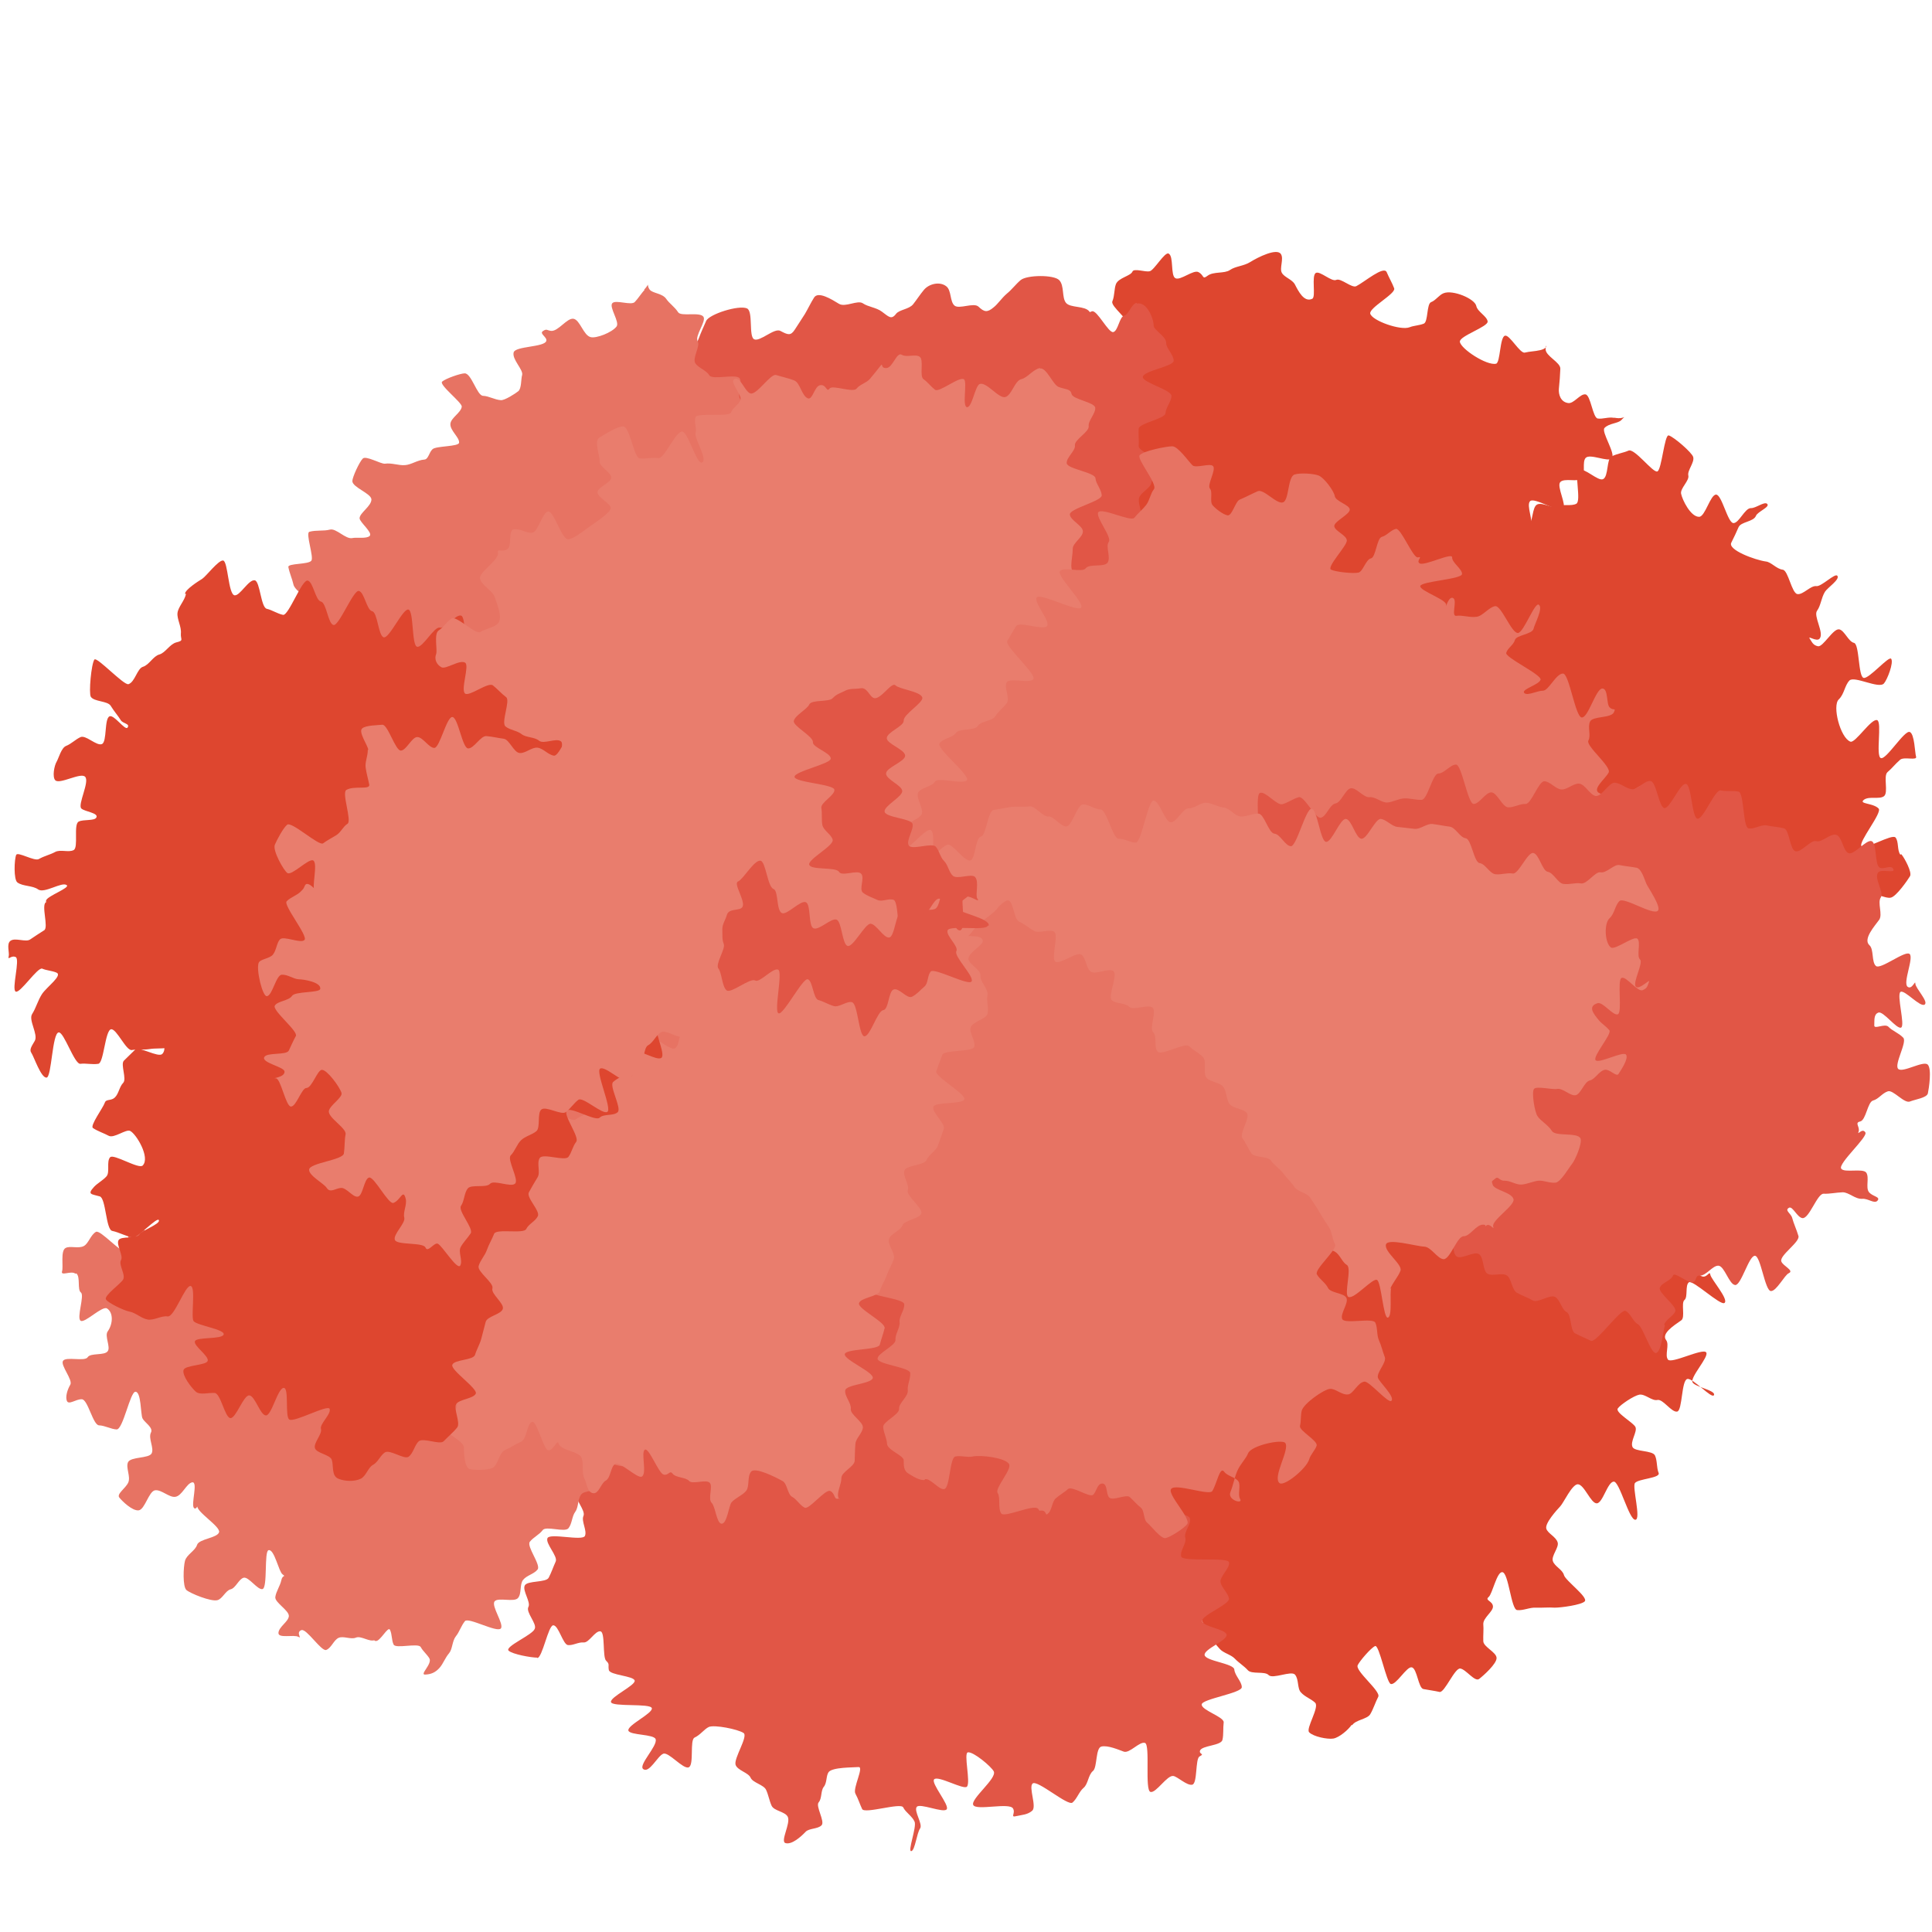 <?xml version="1.0" encoding="UTF-8"?>
<svg id="_圖層_6" data-name="圖層 6" xmlns="http://www.w3.org/2000/svg" viewBox="0 0 80 80">
  <defs>
    <style>
      .cls-1 {
        fill: #de462f;
      }

      .cls-2 {
        fill: #e97d6d;
      }

      .cls-3 {
        fill: #e77363;
      }

      .cls-4 {
        fill: #e15646;
      }
    </style>
  </defs>
  <path class="cls-1" d="M66.82,17.3c-.23-.04-.45,.06-.66,.03s-.29-.97-.51-1-.48,.39-.71,.36c-.32-.04-.41-.36-.39-.59,.03-.3,.05-.56,.06-.83s-.61-.52-.61-.81,.17-.05-.23,.04c-.21,.05-.43,.05-.63,.1s-.63-.75-.82-.7c-.22,.05-.19,1.11-.37,1.16-.39,.09-1.47-.62-1.5-.91-.02-.24,1.18-.62,1.15-.84s-.42-.4-.47-.64c-.06-.3-.97-.68-1.35-.53-.19,.07-.33,.3-.52,.37s-.12,.81-.3,.89c-.2,.08-.42,.08-.59,.15-.37,.15-1.55-.27-1.63-.56-.07-.24,1.07-.83,.99-1.05s-.21-.43-.31-.67c-.12-.28-.91,.4-1.26,.58-.19,.09-.64-.35-.83-.26s-.67-.38-.84-.29c-.2,.1,.01,.99-.15,1.07-.34,.17-.58-.32-.72-.59-.11-.21-.43-.29-.54-.48s.09-.58-.04-.78c-.17-.26-.95,.13-1.27,.33-.27,.17-.61,.17-.84,.33s-.68,.05-.93,.24c-.23,.17-.12-.01-.37-.15-.21-.12-.75,.36-.96,.25s-.06-.91-.28-1.02c-.16-.08-.6,.69-.78,.73-.19,.05-.66-.14-.72,.02-.08,.18-.57,.25-.68,.51-.08,.2-.05,.48-.15,.72-.08,.21,.73,.77,.64,1.01-.08,.21-.03,.48-.11,.72-.08,.22-.85,.2-.93,.44-.08,.22-.15,.45-.23,.69s.31,.6,.23,.84-.07,.47-.15,.71-.59,.31-.66,.55-.45,.37-.52,.6,.24,.57,.17,.8-.05,.48-.11,.72-.5,.37-.56,.6,.05,.51,0,.75,.05,.51,0,.74-.24,.44-.29,.68,.19,.53,.14,.77-.43,.41-.48,.65,.51,.57,.47,.81-.62,.4-.65,.64,.82,.58,.79,.81-1.27,.38-1.28,.61-.1,.5-.11,.74,.65,.51,.66,.74c0,.25,.59,.45,.61,.68,.02,.25,.04,.44,.07,.67,.03,.25-1.21,.72-1.15,.95,.06,.24,1.22,.16,1.3,.38,.08,.23-.85,.94-.73,1.14,.12,.22,.61,.29,.76,.47s.7-.06,.9,.07,.27,.44,.51,.52,.43,.37,.68,.4c.23,.03,.54,.42,.79,.41,.23-.01,.4-.85,.65-.9,.23-.04,.41-.25,.65-.31,.23-.06,.33-.41,.57-.49,.22-.08,.92,1.03,1.15,.93s.42-.29,.65-.4,.23-.63,.45-.74,.43-.22,.64-.35,.37-.32,.58-.45,.01-.87,.22-1,.59,.04,.79-.1,.44-.2,.64-.34,.8,.29,.99,.14,.32-.39,.51-.53,.34-.35,.54-.5,.03-.74,.22-.89,.3-.39,.49-.54,.19-.52,.37-.68,.42-.24,.61-.4,.92,.32,1.1,.16,.31-.39,.49-.55-.1-.85,.08-1.01,1.05,.43,1.23,.27,.32-.37,.5-.54-.11-.84,.06-1.01,.56-.12,.73-.29,.44-.25,.62-.42-.17-.88,0-1.04,.84,.15,1.01-.02-.18-.87,0-1.04,1.19,.49,1.36,.33-.28-.95-.11-1.12c.17-.18,.73,.02,.89-.15,.17-.18,0-.68,.16-.85,.18-.19,.93,.19,1.08,.02,.18-.19-.45-1.1-.3-1.26,.19-.2,.56-.18,.7-.33,.24-.27,.15-.01-.27-.09Z"/>
  <path class="cls-1" d="M78.69,35.39c-.14-.18-.06-.54-.2-.71s-1.27,.53-1.41,.36,.87-1.39,.71-1.56c-.23-.24-.86-.18-.6-.37,.22-.15,.63,0,.82-.14,.2-.15-.04-.84,.15-1s.32-.34,.52-.51c.16-.14,.72,.05,.66-.13-.05-.15-.06-.94-.26-1.02-.22-.09-.98,1.17-1.2,1.08s.06-1.49-.15-1.57c-.24-.09-.91,.97-1.11,.89-.42-.16-.76-1.49-.48-1.75,.23-.22,.24-.57,.44-.78s1.22,.36,1.43,.12c.14-.16,.41-.86,.3-1.02-.09-.14-.92,.84-1.14,.79-.23-.05-.17-1.4-.4-1.45s-.39-.51-.61-.56c-.25-.05-.67,.74-.88,.7s-.25-.18-.34-.31c-.11-.16,.29,.15,.41-.01,.19-.24-.27-.93-.11-1.15s.17-.53,.33-.79c.11-.17,.63-.51,.51-.66-.1-.12-.66,.46-.87,.43-.24-.03-.54,.36-.78,.33s-.38-.98-.61-1.01c-.26-.03-.48-.32-.7-.34-.44-.06-1.59-.48-1.43-.78,.12-.24,.2-.41,.3-.64s.62-.22,.72-.47c.07-.18,.61-.37,.46-.5-.12-.1-.47,.19-.67,.18-.25,0-.49,.62-.72,.62-.24,0-.48-1.18-.72-1.18s-.45,.91-.7,.92c-.35,.01-.7-.7-.75-.96-.04-.22,.35-.54,.3-.75s.27-.55,.2-.77c-.05-.18-.8-.83-1.01-.89-.18-.05-.29,1.41-.47,1.49s-.95-.98-1.2-.86c-.2,.09-.46,.12-.7,.24-.21,.1-.12,.83-.35,.94-.21,.1-.77-.49-1-.38-.21,.1,.11,1.29-.11,1.4-.21,.11-.54,0-.76,.11s-.64-.19-.86-.08-.16,.74-.37,.85-.64-.19-.86-.07-.82-.51-1.04-.39-.18,.67-.4,.78,.14,1.24-.07,1.36-1.05-.9-1.26-.78-.21,.6-.42,.72-.18,.65-.39,.77-.79-.4-1-.27,.08,1.08-.13,1.21-.77-.34-.97-.21-.86-.47-1.07-.34-.24,.54-.45,.67,.3,1.39,.1,1.52-.53,.07-.73,.2-.8-.32-1-.19,.23,1.2,.03,1.34-.78-.28-.98-.15-.82-.3-1.01-.16,.19,1.07,0,1.22-.53,.1-.72,.25-.76-.17-.95-.02,.39,1.21,.21,1.37-.6,.04-.77,.2c-.18,.17-1.03-.37-1.2-.2-.18,.18-.68,.08-.84,.25-.17,.18,.52,1.14,.38,1.32-.16,.2-.9-.03-1.03,.16-.14,.21,.98,1.14,.88,1.34-.12,.23-.48,.2-.54,.42-.07,.25-.04,.32-.03,.55,0,.24-.64,.53-.54,.75s-.4,1.03-.23,1.22c.15,.16,1.15-.49,1.36-.34,.19,.13,.55-.14,.78-.03,.21,.1,.43,0,.67,.09,.22,.08-.07,1.78,.17,1.84,.22,.06,.66-.53,.9-.47,.23,.05,.67-.98,.92-.94,.23,.04,.41,.3,.65,.34s.28,1.49,.52,1.52,.52-.22,.76-.2,.55-.78,.79-.76,.48-.18,.73-.17,.41,1.37,.65,1.38,.51-.68,.75-.67,.46,.73,.7,.73,.49-1.05,.73-1.04,.47,.4,.72,.39,.49,.62,.73,.62,.47-.76,.71-.76,.47-.35,.71-.36,.46-.52,.7-.53,.54,1.45,.78,1.44,.43-1.07,.67-1.08,.51,.57,.75,.56,.42-1.11,.66-1.12,.5,.37,.75,.35,.47-.12,.72-.14,.54,.76,.78,.74,.47-.22,.71-.24,.52,.45,.76,.43,.37-1.3,.61-1.32,.49,.08,.73,.06,.6,1.19,.84,1.16,.45-.37,.69-.39,.44-.46,.67-.48,.56,.64,.8,.62,.47-.17,.71-.2,.41-.66,.65-.68,.41-.63,.64-.66,.45-.31,.68-.34c.25-.03,.68,1.45,.91,1.42,.25-.03,.28-1.61,.5-1.64,.25-.03,.74,1.78,.97,1.75,.25-.04,.45-.37,.67-.4,.26-.04,.54,.15,.74,.11,.23-.04,.71-.74,.8-.89,.09-.16-.22-.74-.36-.91Z"/>
  <path class="cls-1" d="M55.99,71.44c.14-.23,.63-.25,.75-.46,.13-.22,.21-.49,.33-.72s-.97-1.07-.85-1.31c.08-.17,.55-.72,.72-.79s.47,1.52,.65,1.57c.22,.06,.66-.74,.87-.69,.22,.05,.27,.86,.48,.9s.45,.07,.67,.12c.21,.04,.63-1.01,.86-.97,.24,.04,.6,.57,.78,.43s.73-.63,.72-.87-.54-.45-.55-.69,.02-.49,0-.71c-.01-.26,.41-.52,.4-.73-.01-.23-.35-.25-.18-.39,.16-.13,.34-1.06,.57-1.03,.26,.03,.36,1.54,.61,1.57s.53-.12,.79-.1c.24,.01,.51-.02,.77,0,.25,0,1.09-.11,1.24-.26,.16-.17-.8-.86-.86-1.09s-.39-.36-.46-.58,.26-.56,.2-.77c-.07-.24-.41-.37-.47-.57-.07-.22,.43-.77,.58-.93,.14-.15,.48-.9,.72-.91,.27,0,.54,.8,.79,.79s.44-.88,.7-.9c.24-.02,.64,1.61,.9,1.58,.24-.02-.14-1.36-.02-1.52,.13-.18,1.07-.2,.98-.42s-.05-.5-.15-.72-.83-.15-.93-.35c-.11-.23,.21-.64,.12-.83s-.85-.6-.73-.77c.11-.16,.67-.53,.89-.57,.24-.04,.52,.27,.75,.22s.59,.53,.82,.48c.22-.05,.17-1.3,.42-1.35,.23-.05,1.01,.84,1.1,.67,.1-.19-.75-.33-.88-.52-.14-.2,.69-1.07,.56-1.25-.14-.19-1.43,.48-1.58,.3s.07-.62-.08-.81c-.21-.27,.33-.61,.63-.82,.17-.12-.02-.72,.13-.84s.02-.6,.18-.73,1.32,.99,1.48,.85c.18-.15-.56-.98-.59-1.17s-.13,.15-.35,.07c-.2-.08-.31-.44-.56-.53-.21-.08-.22-.72-.46-.81-.21-.08-.79,.81-1.03,.72-.22-.08,0-1.4-.23-1.48-.22-.08-.81,.87-1.04,.79-.22-.08-.27-.64-.51-.72s-.68,.53-.91,.45-.07-1.27-.3-1.35-.88,1.14-1.11,1.07-.06-1.34-.29-1.42-.63,.42-.86,.34-.32-.57-.55-.64-.74,.79-.97,.72-.18-1.04-.41-1.11-.69,.68-.92,.61-.31-.62-.54-.69-.32-.62-.55-.69-.6,.39-.84,.33-.59,.35-.82,.29-.43-.23-.66-.29-.36-.54-.59-.59-.55,.25-.79,.19-.4-.38-.63-.44-.39-.44-.63-.49-.63,.63-.86,.58-.16-1.63-.39-1.67-.8,1.58-1.03,1.54-.42-.36-.65-.41-.38-.62-.62-.65-.37-.83-.6-.86-.56,.5-.8,.47-.57,.76-.8,.73-.36-1.32-.6-1.34-.49-.27-.72-.28-.56,1.71-.8,1.7-.46-.77-.7-.77-.5-.38-.74-.37c-.25,.01-.39,1.05-.62,1.08-.25,.03-.43,.1-.66,.14-.24,.04-.55-.43-.77-.37-.24,.07-.43,.16-.64,.25-.23,.1-.71-.28-.9-.16-.21,.13,.33,1.08,.17,1.25-.17,.18-1.55-.52-1.66-.31s.42,.78,.35,1.02c-.06,.22-.44,.46-.45,.71-.01,.23-.28,.55-.26,.8,.02,.23,1.17,.33,1.21,.58,.04,.23-.35,.54-.28,.78,.06,.23-.54,.68-.47,.91,.07,.22,1.46-.02,1.55,.21s-.19,.57-.1,.8,.37,.34,.48,.56,.38,.33,.49,.55,.32,.35,.44,.56,.22,.41,.34,.62-.51,.84-.39,1.05,.67,.15,.79,.35-.69,1-.56,1.21,1.25-.24,1.38-.04-.14,.66,0,.86,0,.58,.14,.78,1.15-.22,1.29-.03-.91,1.25-.77,1.44,1.36-.4,1.5-.2-.67,1.1-.52,1.3,1.14-.26,1.28-.06,.57,.17,.72,.36-.38,.91-.23,1.1,.62,.13,.77,.32-.16,.76,0,.94,.41,.3,.56,.48,.55,.18,.7,.36-.27,.87-.12,1.05,.14,.52,.3,.7,.33,.36,.48,.54,.47,.24,.63,.41,.39,.31,.54,.48c.16,.18,.7,.03,.86,.2,.17,.18,.93-.19,1.09-.02,.17,.19,.09,.58,.25,.74,.17,.19,.43,.27,.59,.43,.18,.19-.4,1.07-.25,1.22,.17,.18,.76,.3,1,.26s.62-.36,.76-.57Z"/>
  <path class="cls-4" d="M22.24,68.66c.22,0,.46-1.36,.67-1.36,.22,0,.4,.8,.61,.82s.43-.13,.65-.11,.47-.49,.69-.46c.21,.02,.08,1.07,.24,1.22s.07,.17,.11,.38c.04,.22,1.03,.24,1.07,.44s-1.03,.68-.98,.89,1.63,.04,1.69,.25-1.03,.71-.97,.93c.06,.2,1.07,.14,1.13,.36,.08,.28-.72,1.06-.52,1.23,.25,.2,.59-.53,.83-.63,.22-.1,.83,.66,1.06,.56s.03-1.13,.24-1.23c.24-.11,.4-.35,.59-.44,.23-.1,1.2,.09,1.44,.25,.2,.14-.42,1.06-.33,1.32,.08,.23,.53,.32,.62,.53s.54,.29,.64,.5,.13,.44,.23,.66,.56,.24,.67,.46c.13,.27-.33,1.03-.09,1.09,.26,.07,.63-.26,.83-.47,.14-.15,.51-.11,.66-.27s-.26-.79-.12-.95,.08-.48,.21-.64c.14-.17,.09-.45,.2-.61,.16-.21,1.03-.19,1.24-.21,.24-.02-.25,.88-.13,1.1,.12,.22,.18,.43,.28,.64,.11,.21,1.6-.28,1.7-.07s.37,.36,.47,.59c.1,.22-.31,1.27-.13,1.22,.15-.04,.22-.74,.36-.94,.12-.18-.27-.72-.14-.89s1.11,.27,1.24,.1-.66-1.08-.52-1.24c.15-.18,1.23,.45,1.36,.3,.16-.18-.15-1.4,.04-1.42,.23-.03,.97,.59,1.07,.79,.14,.29-.97,1.14-.85,1.39s1.51-.12,1.65,.15c.11,.2-.14,.38,.14,.31,.21-.05,.45-.05,.65-.22,.2-.17-.16-.98,.02-1.13,.2-.16,1.46,.95,1.65,.79s.27-.45,.46-.61,.19-.54,.39-.7c.18-.15,.1-.96,.35-1.01,.26-.06,.7,.13,.92,.21,.24,.09,.65-.43,.88-.36s-.02,1.97,.23,2.03c.23,.06,.69-.71,.95-.66,.19,.04,.56,.41,.78,.36s.12-1.07,.3-1.17c.24-.12-.03-.08,.02-.24,.08-.22,.88-.2,.93-.45,.05-.22,.02-.48,.05-.72,.02-.23-.92-.5-.91-.74,0-.23,1.67-.47,1.66-.72,0-.23-.29-.48-.31-.73s-1.2-.35-1.23-.6,.95-.6,.91-.84-.96-.32-1.01-.56,1.16-.7,1.11-.94-.3-.44-.35-.67,.41-.6,.35-.83-1.92,0-1.98-.24,.24-.55,.17-.78,.26-.57,.19-.8-.99-.19-1.07-.42,.22-.56,.15-.79,.58-.7,.51-.93-.49-.34-.57-.56,.55-.71,.47-.94-1.17-.07-1.25-.3,.58-.74,.5-.96-1.36,.04-1.45-.19,.9-.89,.8-1.11-.27-.41-.37-.63,.15-.6,.05-.82,.24-.65,.14-.87-1.13-.01-1.23-.23,.16-.61,.06-.83-.51-.29-.62-.51-.57-.25-.68-.46-.07-.5-.18-.72,.29-.71,.17-.92-.93-.04-1.05-.25,.07-.59-.05-.8-.06-.53-.19-.73-.91,0-1.04-.21-.07-.52-.2-.72,.75-1.08,.62-1.28-1.5,.44-1.64,.25,.96-1.29,.82-1.48-1.33,.39-1.47,.2-.7-.03-.85-.21c-.16-.19,.76-1.29,.61-1.46-.17-.18-1.28,.55-1.44,.38-.18-.18,.24-.93,.07-1.08-.19-.17-.54-.1-.72-.24-.2-.15,.03-.97-.16-1.09-.22-.13-.89,.8-1.1,.73-.24-.08-.28,.18-.5,.18-.24,0-.3-.24-.54-.16-.22,.07-.85-.81-1.07-.68-.2,.11-.41,.34-.61,.5-.18,.14,.47,1.23,.28,1.4-.17,.16-.29,.29-.46,.48-.16,.17-1.49-.66-1.65-.46-.15,.18-.15,.52-.3,.72s.84,1.18,.7,1.39-.45,.25-.58,.46-1.62-.45-1.75-.24-.32,.39-.44,.61,.71,.97,.59,1.19-1.02,0-1.13,.21,1.32,1.25,1.21,1.47-1.02,0-1.13,.22-.78,.15-.89,.37-.42,.34-.52,.56,1,1.03,.9,1.25,.04,.55-.06,.77-1.36-.11-1.47,.11-.06,.51-.16,.73,.26,.65,.16,.87-.41,.35-.51,.57,.12,.59,.02,.81-1.39-.09-1.49,.14,.02,.54-.08,.77,.58,.79,.48,1.01,.16,.61,.07,.83-.7,.23-.8,.45,.34,.69,.24,.91-.29,.41-.39,.63-.05,.51-.15,.73-.92,.13-1.01,.35,.39,.71,.29,.93,.16,.61,.06,.83-1.45-.13-1.55,.09,.44,.75,.34,.97-.18,.46-.29,.67-.88,.11-.99,.32,.26,.69,.15,.89c-.12,.22,.37,.7,.26,.91-.09,.25-1.25,.73-1.08,.9,.16,.15,.93,.29,1.2,.29Z"/>
  <path class="cls-3" d="M3.16,52.73c.18,.14,.03,.67,.19,.79s-.19,1.06-.01,1.17c.17,.11,.89-.63,1.09-.51,.27,.17,.25,.64,.03,.95-.14,.19,.13,.65,0,.82-.13,.19-.71,.06-.83,.25s-.9-.04-1.02,.15c-.12,.18,.42,.79,.3,.99s-.21,.5-.14,.67c.08,.18,.37-.08,.62-.07s.46,1.07,.71,1.08,.5,.16,.73,.17c.27,0,.56-1.57,.78-1.56,.24,0,.21,.93,.29,1.1s.46,.38,.35,.59c-.12,.24,.14,.64,.03,.86s-.87,.13-.98,.37c-.1,.22,.12,.6,.01,.84s-.49,.47-.37,.62,.54,.56,.8,.53,.42-.79,.68-.83,.59,.31,.84,.27c.28-.04,.46-.56,.7-.6,.25-.04-.06,.92,.07,1.06s.23-.35,.14-.11c-.09,.25,.98,.88,.9,1.12s-.83,.27-.91,.52-.43,.4-.5,.66-.1,1.07,.06,1.21,1.02,.49,1.28,.42c.21-.05,.34-.4,.55-.45s.34-.43,.54-.48c.21-.05,.58,.52,.78,.47,.22-.06,.06-1.56,.25-1.61,.24-.06,.42,.89,.58,1,.16,.12,0,0-.05,.24s-.22,.47-.25,.7,.59,.56,.56,.8c-.03,.23-.41,.43-.43,.68s.64,.06,.83,.17c.17,.1-.13-.19,.12-.28,.21-.08,.83,.9,1.03,.82,.21-.08,.31-.41,.51-.5s.51,.08,.72-.01,.57,.2,.78,.1c.19-.09-.14,0,.03,.04,.19,.04,.52-.64,.6-.46,.09,.19,.06,.43,.15,.61s1.02-.08,1.12,.1,.25,.29,.36,.47c.13,.23-.43,.69-.17,.67,.23-.01,.42-.08,.6-.29,.14-.16,.22-.4,.39-.6,.14-.17,.12-.5,.28-.7,.14-.17,.21-.42,.37-.62,.14-.18,1.33,.49,1.49,.3,.14-.18-.41-.93-.26-1.12,.14-.18,.81,.05,.97-.14s.06-.56,.21-.75,.45-.24,.6-.43-.47-.96-.32-1.15,.39-.29,.53-.48,.92,.11,1.07-.08,.14-.49,.28-.68,.1-.52,.24-.71,.63-.12,.77-.31-.34-.84-.2-1.03,1.23,.32,1.37,.12,.06-.54,.2-.74-.17-.71-.03-.9-.02-.59,.12-.79,.66-.11,.8-.31-.63-1.02-.49-1.21,1.48,.44,1.61,.24,0-.58,.13-.78,.14-.48,.27-.68,.56-.21,.69-.41-.12-.65,.01-.85-.31-.77-.19-.97,.54-.22,.67-.42,1.2,.17,1.33-.03-.22-.7-.1-.9-.46-.82-.34-1.03,1.2,.13,1.31-.07-.33-.73-.21-.94,.39-.34,.5-.54-.35-.72-.25-.93,.57-.25,.67-.46,.95-.09,1.05-.3-.33-.68-.24-.89-.64-.76-.56-.98c.09-.23,1.5,.03,1.57-.19,.08-.23,.05-.52,.12-.74,.07-.24,.24-.47,.28-.7,.05-.24-.19-.56-.16-.79,.03-.25-.67-.51-.67-.74,0-.25,.69-.54,.64-.76-.05-.24-.02-.6-.13-.8-.11-.21-1.15,.42-1.33,.27s-.06-.37-.29-.47c-.21-.09-.33-.09-.57-.13-.22-.04-.32-1.16-.57-1.17-.23-.01-.5,.12-.75,.13-.23,0-.43,.58-.68,.6-.23,.02-.54-.49-.79-.45-.23,.04-.57-.37-.81-.32-.23,.05-.21,1.26-.45,1.32s-.7-.82-.93-.76-.18,1.11-.42,1.17-.29,.64-.52,.71-.69-.65-.92-.57-.71-.6-.94-.52-.55-.1-.78-.02-.09,1.15-.31,1.23-.37,.35-.59,.44-.84-.83-1.06-.74-.22,.72-.44,.81-.29,.54-.51,.64-.53-.05-.75,.05-.11,.94-.33,1.04-.56-.09-.77,0-.58-.14-.8-.04-.39,.28-.61,.38-.8-.58-1.02-.48-.4,.29-.62,.39-.35,.39-.57,.49-.54,0-.76,.1-.1,.88-.32,.99-.79-.52-1.01-.41-.39,.3-.6,.4-.06,.95-.27,1.06-.15,.76-.36,.87-.81-.52-1.02-.41-.43,.21-.64,.32-.73-.34-.94-.23-.2,.65-.41,.77-.49,.12-.69,.23-.06,.91-.26,1.02-.93-.7-1.14-.59-.06,.9-.26,1.01-.05,.9-.25,1.02c-.21,.12-.95-.71-1.15-.59-.22,.12,.06,1.09-.14,1.2-.22,.12-1.09-.92-1.28-.81-.22,.13-.3,.47-.49,.58-.22,.13-.59-.02-.77,.09-.21,.12-.08,.78-.14,.96-.07,.22,.38-.04,.55,.1Z"/>
  <path class="cls-4" d="M47.06,12.54c-.21,.05-.32,.48-.51,.53-.2,.05-.25,.63-.45,.68s-.67-.92-.88-.86c-.29,.08,.04,.21-.11,.01-.19-.25-.79-.14-.97-.36s-.06-.71-.28-.94-1.34-.22-1.6,0c-.2,.17-.37,.4-.57,.56-.22,.19-.37,.43-.55,.57-.26,.22-.39,.19-.62-.03-.2-.19-.81,.12-1-.05s-.12-.62-.33-.79c-.27-.22-.72-.11-.93,.14-.16,.19-.3,.41-.45,.6-.17,.21-.58,.22-.71,.4-.2,.26-.31,.1-.59-.1-.23-.17-.56-.19-.78-.34s-.73,.18-.99,.02c-.31-.19-.86-.53-1.03-.26-.14,.22-.25,.46-.38,.68-.15,.24-.3,.46-.42,.65-.17,.26-.28,.22-.6,.05-.25-.13-.84,.46-1.08,.35s-.03-1.16-.3-1.28c-.34-.15-1.57,.24-1.69,.52-.11,.25-.22,.49-.3,.71s-.23,.47-.31,.72c-.07,.23,.2,.9-.13,.87-.28-.02-.55,.26-.82,.25s-.5-.48-.79-.48c-.44,0-1.13,.27-1.01,.57,.07,.19,.65,.22,.76,.48,.08,.2,.16,.43,.26,.67,.09,.21,.02,.5,.13,.73,.09,.21-.05,.55,.05,.77,.1,.21,.66,.22,.76,.44,.1,.21-.35,.7-.24,.92s.25,.42,.36,.64,.81,.13,.92,.34-.2,.64-.09,.86,.02,.53,.14,.75,.43,.32,.54,.53,.98,0,1.1,.22-.28,.71-.16,.92-.36,.77-.23,.98,.95,0,1.07,.21,.24,.42,.37,.63,.69,.13,.82,.34-.51,.92-.38,1.12-.06,.64,.07,.84,1-.11,1.15,.09,.57,.17,.72,.37,.24,.41,.39,.6,.29,.38,.44,.56,.22,.44,.38,.62,.51,.17,.67,.35,.06,.61,.23,.77,.44,.22,.62,.38-.11,.91,.07,1.05c.2,.15,.38,.36,.58,.5,.21,.14,.67-.12,.88,0,.22,.12,.34,.46,.56,.55,.23,.09,.7-.68,.93-.62s.35,.33,.59,.34,.46,.44,.7,.4,.67,.46,.9,.38,.43-.43,.64-.55,.32-.45,.51-.61,.25-.44,.42-.62c.16-.17,.23-.42,.38-.61s.12-.48,.25-.68,1.02,.03,1.13-.19-.45-.78-.35-1,.26-.4,.36-.62-.31-.62-.23-.85,.83-.2,.9-.43,.18-.45,.25-.68-.06-.52,0-.75-.28-.56-.22-.8,.05-.47,.1-.71,1.06-.26,1.11-.49-.5-.6-.45-.83-.18-.52-.14-.76,1.17-.3,1.21-.53-.48-.57-.44-.81-.15-.51-.12-.75-.12-.5-.09-.74,.49-.43,.52-.67,.5-.44,.52-.68-1.07-.59-1.05-.83-.02-.49,0-.72,1.1-.41,1.11-.64c.02-.25,.24-.48,.25-.71,.02-.25-1.2-.56-1.19-.79,.01-.25,1.28-.44,1.28-.67,0-.26-.32-.52-.31-.74,0-.28-.52-.53-.52-.72,0-.3-.29-1-.69-.91Z"/>
  <path class="cls-3" d="M26.69,12c-.15,.17-.26,.35-.4,.5-.14,.17-.81-.11-.94,.06s.32,.78,.18,.96c-.19,.25-.84,.5-1.07,.44-.3-.07-.44-.71-.71-.76s-.64,.54-.94,.5c-.16-.02-.17-.1-.33,.01s.19,.25,.14,.41c-.08,.26-1.28,.21-1.35,.47-.08,.29,.41,.72,.35,.94-.05,.16-.02,.56-.16,.67s-.56,.38-.72,.37c-.27-.02-.49-.17-.74-.18s-.48-.94-.76-.93c-.17,0-.78,.21-.93,.34s.83,.87,.81,1.04c-.03,.25-.45,.46-.47,.71-.02,.28,.38,.56,.36,.78-.01,.17-.95,.13-1.1,.27s-.17,.42-.34,.43c-.29,.02-.53,.21-.8,.23s-.54-.1-.83-.06c-.17,.02-.79-.35-.92-.21-.14,.14-.43,.77-.43,.93,0,.26,.78,.51,.79,.76,0,.28-.49,.56-.49,.78,0,.16,.55,.59,.42,.73-.13,.13-.55,.05-.72,.09-.28,.06-.67-.42-.93-.35s-.56,.01-.85,.09c-.17,.05,.2,1.06,.08,1.2-.13,.16-.98,.1-.95,.26,.05,.26,.16,.49,.21,.72s.41,.39,.48,.64c.07,.23-.3,.2-.58,.39-.25,.16,.03,1.06-.2,1.22s-.58,.12-.83,.3c-.37,.27-.36,.09-.1,.25,.17,.1,.4,.17,.65,.31,.19,.11-.14,1.19,.09,1.32,.2,.11,.46,.15,.68,.27,.2,.11,.85-.6,1.07-.49,.21,.11,.46,.13,.69,.24,.21,.11,.47,.12,.69,.23s.29,.49,.52,.59,.33,.42,.56,.53,.54-.03,.76,.07,.55-.08,.78,.02-.05,1.36,.17,1.45,.83-.75,1.06-.65,.52,0,.75,.08,.08,1.16,.31,1.24,.58-.17,.81-.09,.53-.05,.76,.03,.35,.52,.58,.59,.6-.28,.83-.21,.23,1,.46,1.07,.8-1.12,1.04-1.06,.29,.87,.53,.93,.4,.56,.63,.61,.58-.4,.82-.36,.52-.16,.76-.13,.5-.08,.74-.06,.49-.24,.73-.23,.47,.09,.71,.08,.51,.41,.75,.38,.45-.26,.69-.3,.44-.19,.66-.26,.66,.31,.88,.21,.11-.77,.31-.91,.45-.14,.63-.31,.45-.24,.59-.44,.6-.25,.7-.47-.03-.57,.04-.8-.01-.5,.03-.75-.06-.48-.04-.73,.38-.47,.37-.72-.87-.42-.89-.67-.09-.44-.13-.68,1.07-.66,1.02-.91,.07-.53,0-.77-.36-.43-.43-.66,.06-.54-.01-.77-.65-.31-.73-.54-.83-.21-.92-.44,.98-.89,.89-1.12-.43-.36-.53-.59-.76-.2-.86-.43,.45-.74,.34-.96-.22-.44-.33-.67-1.13,0-1.24-.21-.19-.45-.3-.66,.48-.81,.37-1.02-.2-.46-.32-.67,.11-.63-.01-.84-1.14,.08-1.26-.13-.45-.3-.58-.5c-.13-.22,.22-.71,.1-.91-.13-.22,.36-.82,.24-1.01-.14-.22-.93,0-1.05-.19-.14-.22-.37-.37-.49-.55-.16-.24-.57-.23-.69-.39-.16-.23,.05-.31-.23,.01Z"/>
  <path class="cls-1" d="M7.7,24.6c-.06,.28-.32,.53-.35,.78s.17,.57,.14,.85c-.02,.26,.14,.29-.19,.37-.27,.07-.45,.43-.7,.5-.26,.07-.42,.43-.68,.51-.24,.07-.33,.63-.6,.72-.19,.06-1.31-1.15-1.41-1.02-.13,.17-.24,1.39-.15,1.54,.13,.21,.69,.17,.82,.37,.14,.23,.31,.42,.42,.6,.09,.15,.4,.14,.28,.31-.1,.13-.55-.54-.74-.47-.23,.09-.1,1.06-.32,1.15s-.66-.38-.88-.29c-.21,.09-.38,.28-.61,.37-.19,.08-.3,.5-.38,.64-.11,.18-.19,.65-.06,.78,.18,.18,1.04-.33,1.23-.15,.21,.19-.32,1.17-.15,1.32,.14,.13,.72,.18,.62,.37-.07,.15-.54,.07-.73,.17-.23,.11,0,1.07-.21,1.18s-.55-.04-.77,.08c-.2,.11-.44,.16-.67,.29-.18,.11-.88-.32-.94-.17-.08,.19-.11,1.02,.05,1.14,.23,.17,.63,.12,.86,.29,.26,.18,.98-.33,1.18-.18,.16,.11-.78,.44-.85,.63-.05,.15,.16-.03-.01,.08-.2,.13,.12,1.04-.07,1.16s-.39,.25-.58,.38c-.18,.13-.63-.09-.82,.06-.17,.13-.03,.49-.07,.64-.05,.19,.1-.06,.29,.03s-.18,1.34,0,1.43,.91-1.03,1.1-.95,.38,.08,.58,.16c.29,.11-.39,.59-.59,.89-.17,.26-.25,.58-.41,.83s.26,.84,.11,1.11c-.12,.21-.24,.36-.14,.5s.4,1.05,.63,1.02c.21-.02,.23-1.84,.5-1.87,.22-.03,.65,1.33,.9,1.3,.23-.03,.49,.04,.74,0,.23-.03,.28-1.39,.53-1.43,.23-.03,.62,.9,.86,.86,.23-.04,.48,0,.73-.04s.48-.01,.73-.05,.27-1.3,.51-1.34,.72,1.4,.97,1.36,.38-.63,.62-.67,.58,.52,.83,.48,.39-.59,.63-.63,.54,.27,.78,.23,.3-.97,.54-1.02,.43-.29,.67-.34,.65,.77,.88,.72,.56,.34,.8,.29,.3-.93,.54-.98,.49,0,.73-.06,.52,.11,.76,.06,.53,.15,.77,.09,.22-1.18,.46-1.23,.4-.4,.64-.46,.74,.95,.97,.89,.65,.55,.88,.49,.23-1.06,.46-1.12,.45-.22,.68-.28,.36-.53,.59-.59,.73,.74,.96,.67,.42-.32,.65-.39,.19-.99,.42-1.07,.42-.26,.65-.33,.58,.2,.8,.12,.94,1.12,1.16,1.04,.37-.45,.59-.54,.38-.4,.6-.49,.57,.05,.79-.05-.16-1.47,.05-1.58c.22-.11,.44-.16,.65-.28,.22-.12,.53-.01,.73-.14,.22-.13,.3-.38,.5-.51,.21-.15,.18-.47,.35-.62,.19-.17,1.57,.89,1.72,.72,.17-.19-.46-1.04-.35-1.24,.13-.22,.61-.3,.66-.53,.06-.24-.34-.51-.37-.75s.31-.6,.2-.82c-.1-.2-1.22,.3-1.37,.1-.14-.18,.4-.89,.22-1.07-.16-.16-.24-.43-.43-.59-.18-.14-.1-.69-.31-.83-.19-.13-.24-.58-.45-.7-.2-.12-.68,.18-.89,.07s-.54,0-.76-.11-.53,0-.75-.09-.06-1.03-.29-1.13-.77,.59-1,.5-.76,.65-.98,.57-.2-.79-.42-.87-.2-.83-.43-.91-.42-.27-.64-.34-.52,.02-.74-.05-.47-.09-.7-.16-.33-.58-.55-.65-.81,1.04-1.04,.97-.25-.87-.48-.93-.73,.82-.96,.75-.1-1.47-.33-1.53-.65,.56-.88,.5-.71,.85-.94,.79-.13-1.49-.36-1.54-.79,1.21-1.02,1.15-.25-1.03-.48-1.08-.32-.79-.55-.84-.82,1.46-1.05,1.41-.29-.92-.52-.97-.32-.82-.55-.87c-.24-.05-.79,1.46-1.02,1.42-.24-.05-.45-.2-.67-.25-.25-.05-.28-1.14-.5-1.18-.25-.05-.62,.66-.84,.62-.26-.05-.27-1.41-.47-1.44-.19-.03-.7,.65-.87,.76-.18,.11-.68,.43-.71,.61Z"/>
  <path class="cls-2" d="M43.06,15.24c-.29,.06-.51,.4-.77,.46-.28,.07-.39,.66-.66,.74s-.78-.64-1.06-.54c-.19,.06-.32,.99-.53,.96s.02-1.03-.12-1.15c-.18-.15-1.03,.56-1.2,.43-.18-.14-.3-.31-.48-.44s.03-.8-.16-.93c-.18-.12-.54,.04-.74-.08-.21-.13-.37,.53-.63,.55-.28,.02-.12-.26-.26-.08-.14,.18-.28,.35-.42,.52s-.43,.24-.56,.41c-.15,.19-1-.17-1.12,0-.13,.18-.13-.19-.39-.14-.24,.04-.31,.64-.52,.54-.24-.11-.31-.63-.54-.73s-.51-.15-.76-.23c-.23-.08-.81,.85-1.07,.76-.23-.08-.4-.68-.64-.6-.27,.09,.31,.66,.23,.87-.07,.2-.32,.32-.39,.52s-1.41,0-1.47,.19c-.07,.21,.06,.48,0,.66-.06,.21,.52,1.11,.27,1.22-.22,.1-.57-1.23-.81-1.28-.27-.05-.75,1.14-1,1.1s-.5,.04-.77,.01c-.25-.03-.4-1.3-.68-1.32-.24-.02-.79,.34-.99,.46-.24,.14,.03,.78,.01,.99-.02,.21,.49,.46,.48,.67s-.55,.39-.57,.59c-.01,.23,.56,.48,.55,.67-.01,.2-.73,.66-.94,.81-.18,.13-.6,.47-.83,.48-.26,.01-.58-1.17-.82-1.15s-.41,.84-.66,.88c-.24,.03-.51-.19-.77-.14-.23,.04-.07,.65-.24,.8-.2,.18-.45-.03-.41,.16,.06,.31-.81,.81-.74,1.09s.52,.48,.61,.77c.08,.27,.41,.94,.04,1.15-.21,.12-.44,.16-.64,.28s-.99-.69-1.19-.56-.33,.36-.54,.5c-.2,.14-.04,.8-.1,.97-.09,.23,.03,.45,.22,.55,.18,.1,.75-.33,.98-.19,.19,.12-.2,1.13,0,1.28,.18,.13,.95-.49,1.15-.34,.18,.14,.35,.34,.55,.49,.18,.14-.22,1.05-.03,1.21,.18,.15,.48,.17,.67,.32s.53,.11,.72,.27,.72-.13,.91,.03-.33,1.15-.14,1.3,.74-.14,.92,.02,.8-.21,.98-.05-.17,.95,.02,1.11,.36,.32,.55,.47,.15,.58,.34,.73,.92-.36,1.11-.21-.13,.94,.06,1.09,.89-.33,1.08-.18,.29,.42,.48,.57,.58,.05,.77,.2,.18,.56,.37,.71,.5,.14,.7,.28,.16,.6,.36,.74,.61-.02,.81,.12,.02,.84,.21,.97,.33,.4,.53,.53,.24,.56,.45,.69,.77-.31,.98-.19c.22,.13,.77-.39,.98-.28,.22,.12,.12,.83,.33,.93,.23,.11,.46,.2,.68,.29,.24,.1,.4,.43,.62,.49,.25,.07,.47,.53,.69,.56,.26,.04,.57-1.18,.8-1.2,.26-.02,.2-.24,.41-.34,.22-.1,.92,.76,1.13,.63s.6-.05,.79-.2,.06-.71,.23-.88,.6-.11,.76-.29,.25-.44,.4-.64-.59-.98-.45-1.18,.59-.16,.71-.37-.11-.57,0-.78,.14-.42,.24-.64,1.31,.05,1.4-.18-.41-.67-.33-.89-.05-.51,.03-.73,.86-.24,.93-.47-.19-.55-.13-.78,.74-.32,.8-.55-.86-.68-.81-.91,0-.48,.05-.71,.7-.36,.73-.6-.44-.55-.41-.78,.32-.44,.34-.67-.15-.5-.13-.73-.02-.48,0-.71,1-.41,1.02-.65-1.47-.56-1.46-.8,1.14-.43,1.15-.66-.79-.5-.78-.74-.17-.47-.17-.71,.06-.47,.06-.71,.43-.48,.42-.72-.53-.46-.54-.7,1.33-.55,1.32-.79-.24-.47-.26-.71-1.17-.38-1.19-.62,.37-.51,.34-.74,.6-.56,.57-.79,.3-.54,.27-.77-.94-.34-.98-.57c-.04-.22-.27-.18-.54-.29-.23-.09-.5-.81-.76-.76Z"/>
  <path class="cls-3" d="M68.1,34.23c-.24-.13,.25-1.6,.03-1.72s-.88,.61-1.12,.5-.52-.05-.77-.16c-.35-.16,.21-.57,.37-.86,.13-.24-.95-1.1-.84-1.32,.12-.23-.04-.55,.07-.79s.88-.13,.99-.39c.09-.21-.02-.04-.18-.2-.14-.14-.05-.78-.3-.78-.27,0-.58,1.21-.85,1.2s-.52-1.82-.78-1.82c-.29,0-.59,.71-.83,.71s-.63,.22-.77,.1c-.16-.15,.6-.34,.67-.55s-1.48-.92-1.42-1.12,.3-.32,.36-.53c.05-.2,.72-.24,.77-.46s.41-.86,.22-1c-.17-.12-.62,1.14-.86,1.17-.27,.03-.69-1.15-.95-1.11s-.51,.41-.77,.44c-.29,.04-.59-.08-.83-.04s.04-.62-.13-.73c-.2-.13-.34,.5-.3,.28s-1.09-.58-1.07-.78,1.71-.28,1.73-.5c.01-.21-.42-.47-.41-.69s-1.13,.36-1.34,.25c-.18-.1,.16-.31-.08-.25-.2,.04-.7-1.23-.91-1.18s-.38,.28-.58,.33c-.21,.05-.25,.85-.45,.89-.22,.05-.33,.55-.52,.59-.23,.05-.95-.03-1.13-.12-.21-.1,.66-.99,.65-1.21s-.5-.39-.52-.59,.67-.5,.64-.7c-.02-.19-.59-.33-.62-.55-.04-.22-.44-.76-.67-.85-.2-.08-.77-.12-1-.04-.28,.1-.22,1.06-.47,1.15-.26,.1-.8-.57-1.05-.46s-.49,.24-.75,.35c-.18,.08-.31,.68-.5,.65-.2-.04-.5-.28-.62-.42-.13-.16,.02-.54-.11-.69s.27-.78,.13-.93c-.13-.14-.72,.11-.86-.04-.17-.17-.59-.78-.83-.78s-1.2,.19-1.35,.37c-.13,.16,.76,1.2,.59,1.41-.14,.17-.17,.45-.32,.65-.14,.18-.33,.33-.49,.53-.14,.18-1.34-.43-1.49-.23-.14,.19,.58,1.03,.43,1.23-.14,.19,.1,.66-.05,.86s-.75,.03-.9,.23-.93-.08-1.07,.12,1.02,1.31,.88,1.51-1.7-.62-1.84-.42,.57,.98,.43,1.18-1.14-.2-1.28,0-.24,.42-.37,.62,1.22,1.38,1.08,1.58-.97-.07-1.1,.13,.14,.66,0,.86-.35,.34-.48,.55-.59,.19-.72,.4-.78,.09-.91,.29-.56,.23-.68,.44,1.26,1.3,1.14,1.51-1.21-.14-1.33,.07-.58,.24-.69,.45,.25,.69,.14,.9-.51,.28-.62,.49-.56,.27-.67,.48-.29,.41-.39,.63-.18,.47-.28,.68,.04,.56-.06,.78-.61,.29-.7,.51,1.17,.99,1.09,1.21,.12,.54,.04,.76-.11,.45-.18,.67-.91,.23-.97,.46c-.06,.24-.92,.31-.97,.54-.05,.24,.63,.63,.59,.86-.03,.25-.79,.46-.8,.69-.01,.25,.63,.54,.65,.77,.02,.25-.31,.6-.26,.82,.06,.24,1.19,.1,1.29,.31s.17,.28,.32,.46,.19,.25,.4,.39c.19,.13,.11,.6,.33,.69,.21,.09,.37,.33,.61,.39,.22,.05,.41,.47,.66,.5,.23,.03,.54-1.15,.78-1.14,.23,0,.44,.81,.69,.8,.23,0,.41-.67,.65-.7,.23-.02,.43-.13,.67-.16s.62,1.01,.86,.97,.41-.39,.65-.44,.41-.3,.65-.35,.36-.49,.59-.55,.33-.51,.57-.58,.51,.12,.74,.05,.58,.31,.81,.24,.35-.45,.57-.53,.53,.11,.76,.03,.54,.12,.76,.04,.54,.11,.77,.03,.24-.71,.46-.79,.2-.77,.42-.86,.82,.78,1.04,.69,.77,.62,.99,.53-.3-1.95-.08-2.04,.69,.42,.91,.33,.38-.32,.59-.42,.28-.55,.49-.64,.42-.23,.63-.33,.73,.45,.94,.35,.67,.32,.89,.21,.34-.4,.56-.5,.73,.42,.95,.32-.19-1.49,.02-1.6,.37-.33,.58-.43,1.04,1.03,1.26,.92-.18-1.42,.03-1.52,.5-.07,.71-.17,.45-.17,.66-.28,1.05,.99,1.26,.88-.45-1.89-.24-2,1.05,.94,1.25,.83,.67,.22,.87,.1,.17-.7,.38-.81,.18-.67,.39-.78c.21-.12,.54,0,.75-.12,.21-.12,.26-.53,.46-.64,.22-.12,.31-.44,.5-.55,.22-.12,.51-.09,.7-.2,.22-.13,.1-.8,.29-.91,.23-.13,.71,.23,.89,.13,.22-.13,.19,0,.18-.18s-.21,.33-.43,.21Z"/>
  <path class="cls-4" d="M68.91,54.85c.08-.23,.38-.35,.46-.55,.08-.22-.72-.77-.64-.98s.47-.29,.55-.51c.06-.16,.65,.36,.83,.28,.16-.07,.08-.29,.27-.27,.26,.02,.54-.43,.78-.41,.25,.02,.44,.78,.69,.8s.57-1.23,.82-1.21c.24,.01,.41,1.45,.66,1.46,.23,.01,.57-.67,.74-.74,.24-.11-.25-.3-.31-.49-.08-.25,.78-.8,.71-1.05-.08-.27-.2-.52-.26-.75-.05-.19-.33-.31-.13-.42,.15-.08,.34,.41,.56,.43,.28,.02,.61-1.02,.87-1.01s.51-.05,.79-.06c.26,0,.52,.29,.81,.27,.25-.02,.5,.22,.63,.08,.15-.17-.22-.17-.36-.37-.13-.19,.03-.59-.1-.79s-.92,.02-1.04-.17c-.14-.21,1.12-1.32,1-1.5-.13-.21-.35,.16-.28-.03s-.18-.37,.06-.42c.25-.05,.31-.81,.54-.87s.37-.3,.61-.38c.22-.08,.68,.52,.92,.42,.22-.09,.7-.15,.74-.34s.17-1.02-.01-1.19c-.19-.17-1.04,.36-1.22,.18s.38-1.11,.21-1.29c-.19-.2-.45-.28-.61-.45-.15-.16-.6,.12-.59-.06,.01-.2-.03-.46,.17-.53,.2-.08,.76,.7,.94,.62s-.2-1.38-.02-1.48c.17-.09,.8,.64,.99,.53,.19-.11-.37-.67-.38-.87,0-.18-.13,.27-.32,.13-.21-.16,.27-1.21,.08-1.36s-1.2,.66-1.39,.5-.08-.69-.27-.86c-.28-.25,.22-.8,.4-1.05,.16-.22-.08-.71,.07-.93,.14-.21-.28-.78-.12-1.02,.12-.19,.73,.05,.64-.15s-.37,.02-.56-.06c-.22-.09-.11-1.01-.34-1.1-.22-.08-.72,.58-.95,.5s-.27-.68-.51-.76-.6,.33-.83,.26-.62,.48-.86,.42-.25-.89-.48-.95-.47-.07-.71-.12-.53,.17-.76,.12-.18-1.47-.41-1.52-.5,0-.74-.05-.72,1.21-.96,1.17-.24-1.4-.48-1.44-.66,1.03-.89,1-.33-1.08-.57-1.12-.54,.37-.78,.34-.46-.25-.7-.27-.55,.58-.79,.55-.44-.48-.68-.51-.51,.26-.75,.24-.46-.33-.7-.34-.54,.95-.78,.94-.48,.15-.72,.14-.46-.62-.7-.62-.49,.48-.73,.48-.49-1.63-.73-1.63-.49,.37-.73,.37-.45,1.08-.69,1.09-.48-.07-.72-.06-.47,.15-.7,.17-.5-.25-.74-.22-.54-.4-.77-.37-.4,.59-.64,.63-.38,.55-.61,.59-.68-.91-.91-.85-.45,.23-.68,.29-.69-.54-.92-.47,.04,1.57-.18,1.66-.94-.96-1.15-.86c-.22,.11-.26,.62-.46,.73-.21,.12-.35,.36-.54,.5s-.28,.41-.45,.57-.32,.33-.47,.51-.61,.16-.73,.37,.5,.72,.42,.95c-.08,.23-1.25,.19-1.28,.43s-.35,.6-.33,.85,.55,.49,.61,.73c.05,.23,.31,.43,.4,.66,.08,.22,.92,.09,1.03,.31,.1,.21-.43,.74-.31,.96,.12,.2-.42,.86-.28,1.06s.88-.02,1.03,.18,.2,.46,.36,.65,.47,.23,.63,.41,.15,.52,.32,.69,.3,.38,.47,.55,.63,.04,.8,.21,.6,.04,.78,.21,.54,.09,.72,.25,.04,.67,.23,.82,.75-.17,.94-.02,.29,.38,.48,.53,.34,.33,.53,.48,.08,.67,.28,.82,.26,.45,.45,.59,.26,.47,.45,.61,.31,.4,.51,.54,.26,.48,.46,.62,.93-.51,1.13-.38,.41,.26,.61,.39,.17,.63,.37,.76,.11,.73,.31,.86,.71-.23,.92-.1,.15,.69,.35,.81,.6-.05,.8,.07,.21,.6,.42,.72,.46,.2,.66,.32,.71-.26,.92-.15,.27,.52,.48,.63,.14,.77,.35,.88,.45,.21,.66,.31,1.23-1.34,1.43-1.24c.22,.11,.31,.45,.51,.55,.22,.11,.55,1.29,.77,1.19s.27-.91,.35-1.14Z"/>
  <path class="cls-2" d="M57.56,53.38c.12-.29,.33-.5,.43-.76s-.69-.79-.6-1.09c.08-.27,1.25,.08,1.59,.09,.29,.02,.54,.51,.8,.52,.27,0,.56-.96,.83-.95,.26,0,.51-.48,.8-.48,.21,0,0,.15,.13,.04,.15-.13,.35,.23,.29,.04-.08-.26,.92-.88,.84-1.14-.09-.29-.78-.36-.86-.59-.06-.18-.04-.13,.11-.26,.12-.11,.17,.1,.37,.09,.24-.01,.49,.18,.72,.16s.46-.13,.69-.16c.22-.02,.47,.11,.72,.08,.21-.03,.56-.64,.67-.77,.13-.15,.45-.89,.35-1.07-.14-.25-1.03-.06-1.18-.3-.16-.26-.47-.41-.6-.62-.11-.17-.25-.97-.14-1.12,.1-.13,.76,.04,.96,0,.24-.04,.54,.3,.76,.26s.36-.56,.59-.61c.22-.05,.37-.38,.61-.44,.21-.05,.49,.31,.58,.17,.1-.16,.43-.64,.31-.8s-1.13,.39-1.26,.23,.69-1.09,.57-1.24c-.14-.17-.33-.28-.44-.42-.23-.28-.46-.57-.05-.7,.22-.07,.64,.53,.84,.46s-.04-1.44,.16-1.51c.2-.07,.66,.6,.87,.51,.2-.08,.2-.19,.26-.34,.07-.17-.39,.34-.54,.2-.16-.15,.32-.99,.17-1.13-.16-.14,.05-.73-.11-.86s-.93,.49-1.1,.36c-.25-.19-.29-.99-.05-1.21,.21-.19,.22-.53,.41-.71s1.39,.61,1.59,.4c.15-.16-.41-.96-.48-1.12-.07-.15-.19-.62-.41-.66-.21-.04-.45-.06-.71-.11-.22-.04-.53,.35-.78,.3-.22-.04-.56,.51-.81,.46-.23-.04-.48,.06-.73,.02-.23-.04-.4-.46-.64-.5-.23-.04-.36-.74-.6-.78s-.61,.89-.85,.85-.48,.06-.72,.03-.41-.43-.65-.46-.34-1-.58-1.03-.42-.45-.66-.48-.47-.08-.71-.11-.51,.23-.75,.2-.47-.05-.71-.08-.45-.3-.68-.33-.57,.85-.81,.82-.4-.8-.64-.82-.58,.97-.82,.95-.36-1.35-.6-1.37-.62,1.57-.86,1.55-.44-.5-.68-.52-.42-.82-.66-.83-.49,.13-.73,.12-.47-.35-.7-.37-.48-.18-.72-.2-.5,.24-.74,.23-.5,.59-.74,.58-.47-.89-.71-.9-.5,1.74-.74,1.74-.47-.17-.71-.16-.5-1.21-.74-1.21-.5-.22-.74-.21-.44,.89-.68,.91-.52-.43-.75-.41-.55-.45-.78-.42-.52,0-.75,.02c-.24,.04-.52,.09-.74,.13-.24,.05-.3,1.05-.52,1.1-.24,.06-.22,.92-.44,.99-.24,.07-.75-.74-.96-.65-.23,.1-.38,.33-.58,.44-.22,.13-.35,.3-.52,.45-.19,.17-.89-.05-1.01,.14-.13,.21-.09,.63-.14,.86s-.19,.58-.17,.82c.03,.22,.41,.45,.49,.68,.07,.21,.76,.15,.87,.38,.1,.2-.91,1.06-.78,1.27,.12,.19,.47,.29,.62,.49,.14,.18,.02,.63,.17,.81,.15,.18,1.2-.39,1.36-.21s.61,.05,.78,.23-.4,1.05-.22,1.22,1.13-.51,1.3-.34-.62,1.37-.44,1.53,1.21-.67,1.4-.51-.32,1.1-.14,1.26,1-.47,1.18-.32-.1,.88,.08,1.02,.14,.6,.32,.75,.23,.5,.42,.64,1.26-.9,1.45-.76,.44,.19,.64,.33-.11,.96,.08,1.1,.11,.67,.31,.81,.74-.23,.94-.1,.47,.16,.67,.29,.23,.51,.43,.64,.45,.19,.65,.32-.02,.91,.18,1.04,.98-.63,1.18-.51,.67-.16,.87-.04-.04,.96,.16,1.08,.82-.41,1.02-.29,.33,.36,.53,.48,.23,.54,.42,.66c.21,.13,.66-.17,.86-.05,.21,.13,.48,.13,.68,.24,.21,.13,.3,.44,.49,.55,.22,.13-.13,1.21,.06,1.32,.23,.13,1.01-.8,1.19-.7s.26,1.61,.45,1.56c.2-.06,.06-1.05,.14-1.23Z"/>
  <path class="cls-3" d="M38.29,61.25c.25-.05,.58,.45,.81,.41,.24-.05,.22-1.3,.46-1.35s.48,.05,.72,0c.34-.07,1.34,.05,1.5,.31,.14,.22-.6,1-.47,1.2s0,.64,.15,.85c.14,.19,1.36-.41,1.53-.19,.13,.17-.05,.05,.16,.07s.11,.26,.26,.11c.15-.14,.15-.47,.3-.61s.36-.25,.51-.39c.17-.15,.89,.36,1.04,.24,.15-.13,.17-.48,.39-.47s.14,.44,.28,.58c.16,.15,.7-.15,.85-.02s.28,.3,.45,.43,.11,.51,.28,.64c.15,.12,.55,.65,.74,.63s.8-.42,.91-.58c.16-.24-.82-1.22-.67-1.45,.17-.26,1.58,.29,1.71,.08,.19-.31,.31-1.04,.49-.8,.14,.19,.48,.23,.59,.4s-.04,.54,.07,.73c.14,.23-.54,.05-.4-.29,.11-.27,.16-.57,.27-.84,.12-.3,.37-.53,.46-.76,.13-.33,1.41-.6,1.54-.43,.2,.27-.54,1.41-.24,1.66,.19,.16,1.12-.6,1.23-.98,.06-.21,.25-.38,.31-.57,.05-.21-.74-.62-.69-.82s.02-.4,.07-.62c.07-.3,.92-.89,1.17-.91,.23-.02,.48,.26,.75,.23,.22-.02,.4-.5,.68-.53,.21-.02,1,.94,1.12,.79,.14-.17-.5-.77-.56-.94-.08-.22,.37-.64,.28-.87s-.14-.47-.24-.69-.05-.51-.15-.73-1.27,.07-1.37-.15,.28-.67,.17-.88-.65-.19-.76-.41-.34-.35-.46-.56,.87-1.04,.75-1.25-.12-.5-.25-.7-.27-.41-.39-.62-.26-.41-.39-.61-.52-.24-.65-.44-.32-.37-.46-.56-.37-.33-.51-.53-.67-.11-.81-.3-.22-.43-.37-.62,.33-.86,.18-1.05-.56-.18-.71-.37-.12-.53-.27-.72-.53-.19-.69-.37,.02-.67-.14-.85-.42-.29-.58-.46-1.13,.4-1.3,.23-.02-.64-.19-.81,.15-.84-.02-1.01-.79,.13-.97-.04-.54-.12-.72-.27,.25-1.04,.07-1.2-.76,.16-.95,.01-.19-.56-.38-.7-.89,.42-1.08,.29,.15-1.12-.05-1.24-.63,.08-.83-.03-.4-.29-.62-.39-.22-.77-.43-.87-.84,.81-1.06,.74-.54,.28-.77,.23-.32-.68-.56-.71-.46-.41-.7-.41c-.25,0-.55,.14-.76,.24s-.41,.31-.58,.49c-.15,.16,.32,.71,.2,.93-.1,.2-.77,.12-.86,.36-.07,.21,.39,.57,.33,.81-.05,.22-.21,.4-.25,.64-.04,.23-.98,.33-1.01,.58-.03,.23,1.06,.58,1.04,.82s-1.14,.39-1.15,.64,.26,.49,.25,.73-.04,.47-.04,.71-.03,.48-.03,.71,.96,.45,.97,.69-.48,.48-.47,.72-.86,.52-.84,.75,.9,.43,.92,.66,.16,.46,.17,.7,.15,.46,.17,.7-.19,.49-.17,.73,.28,.46,.3,.69-.3,.51-.28,.75-.57,.54-.55,.78-.18,.5-.15,.74,.04,.48,.06,.72,1.46,.33,1.49,.57-.22,.51-.19,.74-.19,.5-.17,.74-.77,.56-.74,.79,1.33,.35,1.35,.58c.02,.24-.13,.5-.1,.73,.02,.25-.38,.52-.36,.75,.02,.25-.67,.53-.66,.76,.02,.25,.15,.47,.16,.69,.01,.27,.69,.48,.69,.69,0,.21,0,.44,.2,.55,.17,.1,.46,.3,.68,.26Z"/>
  <path class="cls-2" d="M14.14,55.29c.3,.09,.84-.84,1.12-.77s.29,1.41,.61,1.47c.29,.05-.06-.63-.16-.35-.08,.23,.09,.55,.02,.76-.07,.22,.26,.57,.2,.79s.53,.6,.46,.84c-.1,.37-.51,.19-.07,.07,.23-.06,.74,.9,.97,.83s.08-1.52,.3-1.58c.25-.07,.58,.22,.78,.16,.43-.13,.58,.35,.55,.71-.03,.3-.53,.57-.54,.85s.82,.57,.83,.87c0,.21,.02,.83,.24,.89,.18,.05,.72,.05,.93-.04,.24-.1,.29-.64,.52-.74s.45-.25,.67-.35c.25-.11,.24-.72,.45-.82,.2-.1,.48,1.12,.67,1.17,.22,.05,.38-.48,.44-.28,.09,.3,.84,.32,.95,.59s-.02,.6,.13,.89c.1,.19,.1,.54,.35,.58,.23,.04,.33-.42,.52-.52,.21-.11,.2-.57,.39-.69,.21-.12,.93,.63,1.11,.52,.22-.13-.05-1,.12-1.11,.17-.11,.57,.98,.78,1.03s.25-.2,.37-.04c.14,.18,.54,.14,.68,.3s.71-.08,.86,.08c.14,.15-.09,.67,.08,.83,.15,.15,.2,.81,.39,.86,.24,.06,.32-.75,.43-.88,.18-.2,.44-.28,.6-.47s.04-.59,.21-.8c.16-.2,.97,.2,1.31,.39,.19,.11,.2,.55,.39,.65s.32,.35,.52,.45c.19,.09,.86-.79,1.06-.69,.2,.09,.15,.34,.3,.32,.22-.03,.04,.09,.02-.11-.02-.23,.14-.5,.14-.75s.54-.47,.55-.71,.01-.46,.03-.7,.28-.43,.31-.67-.53-.54-.5-.78-.27-.53-.23-.77,1.09-.27,1.14-.51-1.21-.76-1.16-.99,1.39-.16,1.45-.39,.14-.44,.2-.68-1.13-.81-1.06-1.04,.79-.27,.86-.5,.21-.43,.29-.66,.21-.43,.29-.66-.27-.6-.2-.83,.48-.35,.56-.57,.7-.27,.78-.49-.64-.74-.56-.96-.22-.59-.14-.82,.83-.21,.92-.44,.39-.37,.47-.6,.16-.46,.24-.68-.51-.7-.43-.92,1.2-.09,1.28-.31-1.24-.94-1.16-1.17,.17-.45,.25-.67,1.25-.11,1.32-.33c.07-.24-.21-.58-.15-.8,.07-.24,.64-.35,.7-.57,.06-.24-.05-.54,0-.77,.05-.25-.32-.57-.29-.8,.03-.26-.5-.49-.5-.71,0-.27,.66-.57,.59-.77-.08-.25-.58-.1-.77-.23-.19-.13-.31-.13-.55-.2-.22-.06-.35-.61-.61-.62-.22,0-.43,.46-.68,.49-.23,.03-.67-.99-.91-.94-.22,.05-.1,1.5-.34,1.57-.22,.07-.48-.05-.72,.04-.22,.08-.68-.46-.91-.37-.22,.09-.3,.51-.53,.61s-.51,.02-.73,.13-.57-.07-.79,.04-.31,.46-.52,.57-.3,.45-.52,.57-.4,.26-.61,.38-.36,.31-.57,.44-.71-.26-.92-.13-.46,.18-.66,.31-.52,.08-.72,.22-.11,.71-.32,.84-.16,.63-.36,.76-1.05-.69-1.25-.56-.36,.34-.56,.47,.21,1.14,0,1.28-.79-.27-.98-.13-.56,.06-.76,.2,.28,1.2,.09,1.34-.46,.19-.65,.34-.97-.48-1.16-.33,.24,1.1,.04,1.25-.53,.11-.72,.26-.19,.55-.37,.7-.79-.21-.98-.06-.23,.49-.42,.64-.12,.62-.3,.78-.31,.38-.5,.53-.34,.34-.53,.5-1.19-.64-1.38-.48-.35,.35-.53,.51,.11,.86-.07,1.02-.56,.1-.74,.26,.27,1.01,.1,1.17-.89-.25-1.07-.08,0,.69-.18,.86-.68-.01-.85,.15c-.31,.3-.41,1.14-.04,1.25Z"/>
  <path class="cls-1" d="M6.1,40.76c.05,.3,1.05,.37,1.11,.62,.06,.27-.83,.77-.75,1.05,.07,.25,.54,.93,.26,1.21-.16,.17-.97-.33-1.12-.18-.16,.16-.32,.31-.47,.46s.13,.76-.03,.92-.18,.45-.35,.61c-.15,.14-.36,.05-.41,.21-.07,.21-.63,.96-.49,1.05,.19,.13,.47,.22,.65,.32,.22,.12,.72-.29,.89-.2,.25,.12,.84,1.1,.52,1.43-.16,.17-1.21-.5-1.35-.34-.16,.17,0,.62-.15,.79s-.36,.27-.52,.44c-.29,.32-.1,.29,.24,.39,.26,.07,.25,1.38,.52,1.43,.29,.06,.6,.24,.85,.27,.2,.03,1.03-.89,1.08-.71,.05,.16-.7,.41-.81,.59-.12,.19-.75,.05-.86,.23-.11,.19,.21,.64,.1,.83s.2,.6,.09,.8c-.11,.19-.81,.67-.71,.83,.1,.15,.75,.46,.97,.5,.25,.04,.5,.29,.76,.33s.57-.17,.82-.13c.28,.04,.72-1.29,.95-1.26,.23,.03,0,1.3,.13,1.46,.16,.18,1.31,.34,1.24,.55-.07,.21-1.13,.09-1.19,.28s.59,.61,.53,.81c-.05,.19-.94,.17-1,.38-.06,.23,.3,.7,.5,.89,.17,.16,.53,.04,.79,.06,.25,.02,.42,1.02,.65,1.04s.54-.95,.78-.94,.45,.82,.69,.83,.49-1.14,.74-1.14c.23,0,.04,1.19,.23,1.31,.21,.13,1.6-.64,1.67-.44,.07,.22-.42,.62-.36,.83s-.31,.57-.25,.79,.63,.27,.7,.49c.08,.26-.02,.66,.27,.78s.68,.12,.93,0c.22-.11,.3-.46,.5-.57,.22-.12,.31-.4,.5-.52,.21-.13,.8,.31,.98,.18,.2-.15,.25-.49,.42-.64,.19-.16,.87,.16,1.03,0,.17-.18,.42-.39,.56-.57,.15-.19-.16-.77-.04-.97s.71-.22,.81-.43-1.06-.98-.97-1.2,.87-.18,.94-.41,.2-.44,.26-.67,.12-.45,.18-.69,.64-.31,.71-.54-.5-.62-.43-.85-.64-.69-.57-.93,.26-.43,.34-.66,.21-.44,.3-.67,1.23,.02,1.33-.2c.1-.21,.37-.31,.48-.53s-.49-.77-.37-.99c.11-.2,.23-.41,.36-.62s-.05-.59,.09-.8,1.05,.15,1.19-.05c.14-.19,.17-.43,.32-.62s-.55-1.11-.39-1.29,1.19,.46,1.36,.29,.58-.06,.75-.23-.37-1.09-.19-1.25,.42-.25,.61-.41,.09-.65,.27-.81,.93,.37,1.12,.22-.38-1.26-.19-1.41,.42-.26,.61-.4,.85,.3,1.04,.16,.28-.44,.47-.59,.02-.78,.21-.92,1.21,.76,1.4,.61,.41-.28,.59-.43c.19-.16-.51-1.36-.33-1.51,.19-.16,1.46,.89,1.63,.74,.19-.17,.05-.7,.21-.87,.18-.19,.73-.14,.85-.32,.16-.22,.05-.73,.12-.93,.09-.25-1.06-.43-1.12-.65-.06-.22,.85-1.01,.63-1.18-.17-.13-.99,.96-1.24,.86-.21-.08,0-1.53-.25-1.59-.22-.05-.61,.59-.86,.55-.23-.04-.45-.2-.7-.22-.23-.02-.48,.03-.73,.02-.23-.01-.47-.15-.72-.16-.24,0-.49,.81-.73,.81s-.47-.17-.71-.16-.5-.97-.75-.97-.5-.37-.75-.35-.49,.01-.73,.03-.47,.27-.71,.29-.39,1.12-.63,1.15-.54-.65-.78-.63-.54-.54-.79-.51-.3,1.6-.55,1.63-.54-.47-.78-.44-.41,.58-.65,.61-.55-.48-.79-.45-.5-.1-.74-.06-.35,.87-.59,.91-.63-.84-.87-.8-.39,.58-.63,.63-.61-.58-.84-.53-.3,1-.53,1.04-.69-.9-.93-.85-.41,.44-.64,.49-.59-.35-.82-.29-.54-.11-.77-.05-.16,1.32-.39,1.38-.71-.73-.94-.67-.62-.33-.85-.26-.23,.92-.46,.99-.67-.42-.89-.34c-.24,.08-.37,.45-.59,.54-.23,.09-.68-.31-.89-.22-.23,.1-.18,.84-.39,.94-.19,.08-.77,.16-.89,.36s.05,.78,.09,.97Z"/>
  <path class="cls-2" d="M15.23,31.05c0,.27-.12,.5-.09,.73s.1,.46,.15,.71c.04,.23-.63,.03-.95,.22-.2,.12,.24,1.28,.05,1.4s-.27,.35-.46,.47-.36,.2-.55,.34c-.17,.13-1.3-.92-1.49-.77-.17,.14-.44,.66-.51,.83-.1,.24,.37,1.07,.52,1.17,.19,.12,.88-.62,1.07-.52,.21,.12-.09,1.17,.07,1.25,.15,.08-.3-.45-.41-.22-.07,.14-.03,.11-.18,.26-.16,.16-.43,.24-.58,.4s.89,1.43,.74,1.6-.87-.19-1.02-.02c-.14,.16-.14,.44-.29,.63-.14,.17-.53,.18-.59,.34-.11,.28,.16,1.4,.34,1.38,.23-.02,.38-.88,.62-.89,.25-.01,.48,.18,.7,.19,.2,0,.94,.12,.89,.4-.03,.17-1.05,.09-1.17,.29-.13,.2-.6,.21-.71,.4-.12,.2,.98,1.06,.87,1.26s-.19,.39-.29,.6-.93,.06-1.02,.28c-.1,.23,.8,.39,.84,.58,.04,.26-.59,.29-.36,.29,.21,0,.41,1.17,.63,1.17s.44-.77,.64-.77c.23,0,.45-.75,.64-.75,.22,0,.73,.7,.81,.95,.06,.19-.46,.5-.52,.74-.07,.28,.74,.72,.69,.98s-.03,.51-.07,.79-1.42,.39-1.44,.67c-.02,.25,.61,.57,.73,.76,.14,.22,.36,.02,.58,0,.23-.03,.5,.4,.71,.36,.21-.04,.25-.73,.46-.79s.8,1.12,1.01,1.05c.3-.11,.4-.61,.51-.17,.06,.25-.12,.55-.06,.78s-.47,.69-.39,.92,1.18,.09,1.27,.32c.09,.23,.36-.23,.51-.16,.19,.09,.81,1.12,.93,.9,.11-.21-.1-.56,.02-.77s.28-.36,.41-.56-.54-.94-.4-1.14,.13-.54,.28-.72,.76-.01,.92-.19,.87,.16,1.04-.01-.35-1-.18-1.17,.25-.45,.42-.62,.46-.23,.64-.38,.02-.75,.21-.9,.82,.25,1.01,.11,.33-.37,.52-.51,1,.63,1.2,.5-.5-1.66-.3-1.79,.94,.61,1.15,.49,.27-.49,.48-.61,.15-.74,.36-.85,.33-.43,.54-.54,.69,.28,.91,.17,.93,.83,1.15,.73,.23-.63,.45-.72,.09-.98,.31-1.07,.83,.71,1.05,.61-.04-1.36,.18-1.45,.96,1.09,1.18,1,.44-.19,.66-.28-.02-1.4,.2-1.49,.44-.21,.66-.29,.53,.04,.75-.04,.86,.91,1.08,.83,.21-.83,.43-.91c.23-.09,.65,.34,.87,.26,.23-.09,.44-.23,.66-.31,.23-.09,.24-.72,.45-.81,.24-.1,.5-.08,.71-.18,.24-.11,.68,.19,.87,.08,.24-.14,.4-.45,.55-.59,.22-.2,.84-.58,.85-.78,0-.21-.93-.32-1.1-.55-.12-.17,.05-.66-.16-.84-.16-.14-.88,.45-1.1,.3-.18-.12-.06-.73-.27-.86-.2-.11,.04-1.07-.18-1.18-.2-.11-1,.94-1.23,.84-.21-.1-.23-.6-.46-.7-.21-.09-.59,.19-.82,.09s-.43-.19-.65-.28-.28-.59-.51-.67-.63,.34-.86,.26-.38-.33-.61-.4-.37-.38-.6-.45-.51,.05-.74-.02-.34-.5-.58-.57-.59,.32-.82,.26-.52,.1-.75,.04-.47-.06-.7-.12-.39-.39-.62-.45-.27-.9-.51-.96-.77,1.21-1,1.16-.38-.49-.61-.54-.45-.17-.69-.22-.36-.64-.6-.68-.4-.53-.63-.57-.45-.27-.69-.31-.68,1.24-.92,1.21-.44-.3-.68-.33-.51,.25-.75,.22-.42-.56-.65-.59-.48-.09-.72-.11-.52,.53-.76,.51-.41-1.29-.65-1.3-.52,1.29-.75,1.28-.47-.45-.7-.45-.45,.55-.68,.56-.54-1.09-.77-1.07c-.19,.02-.68,.02-.83,.15-.18,.14,.24,.72,.25,.89Z"/>
  <path class="cls-4" d="M40.9,38.33c-.06,.23-1.57-.03-1.66,.19s.47,.66,.36,.87,.76,1.06,.63,1.25-1.54-.58-1.69-.41-.09,.48-.27,.63-.29,.3-.5,.41-.53-.37-.76-.3-.2,.83-.44,.86-.54,1.1-.78,1.08c-.23-.02-.27-1.35-.51-1.41-.21-.06-.53,.22-.75,.16s-.42-.19-.64-.25-.23-.79-.44-.86-1,1.48-1.21,1.41,.19-1.72-.02-1.81c-.22-.09-.76,.56-.95,.45-.21-.12-1,.55-1.18,.41-.19-.14-.2-.73-.34-.9-.15-.18,.3-.82,.22-1.02s-.05-.38-.06-.62c0-.21,.12-.35,.19-.59,.08-.28,.53-.15,.64-.32,.15-.23-.39-.98-.18-1.06s.67-.9,.93-.86c.22,.03,.29,1.08,.54,1.17,.21,.08,.11,.9,.35,1,.21,.09,.77-.55,.99-.45s.09,.99,.32,1.08,.73-.44,.95-.36,.23,1.03,.46,1.09,.72-.93,.95-.92,.54,.6,.77,.57,.27-1.01,.5-1.07,.47,.03,.68-.05c.22-.08,.5,.02,.71-.06,.23-.09,.22-.79,.42-.87,.26-.1,.7,.35,.88,.33,.28-.04-.4,.24-.37,.52,.02,.16,1.38,.41,1.3,.71Z"/>
  <path class="cls-4" d="M39.73,38.52c-.24,.04-.61-1.33-.85-1.31s-.41,.65-.65,.64-.63,1.04-.86,1-.14-1.52-.37-1.59-.47,.1-.68,0-.39-.15-.58-.29,.08-.61-.08-.79-.8,.13-.92-.08-1.15-.06-1.23-.29c-.08-.22,1.01-.78,.97-1.03-.04-.22-.39-.39-.43-.63s0-.46-.04-.69,.57-.53,.54-.76-1.63-.3-1.65-.53,1.51-.54,1.5-.76c0-.24-.76-.46-.74-.68,.02-.24-.84-.67-.79-.88,.05-.23,.55-.48,.64-.68,.1-.21,.82-.09,.97-.26s.33-.21,.54-.32c.19-.09,.37-.05,.62-.09,.28-.05,.37,.38,.57,.41,.28,.04,.71-.69,.87-.53s1.04,.25,1.11,.5c.06,.21-.79,.7-.77,.96,.02,.23-.71,.48-.7,.73,0,.23,.76,.47,.76,.72s-.79,.49-.79,.74,.65,.48,.67,.72-.77,.62-.73,.86,1.06,.28,1.15,.49-.28,.71-.15,.91,.97-.13,1.12,.05,.18,.43,.34,.59c.17,.17,.2,.46,.36,.61,.18,.17,.77-.1,.92,.05,.19,.19,0,.75,.1,.9,.16,.24-.34-.21-.58-.06-.13,.08,.16,1.33-.15,1.38Z"/>
</svg>